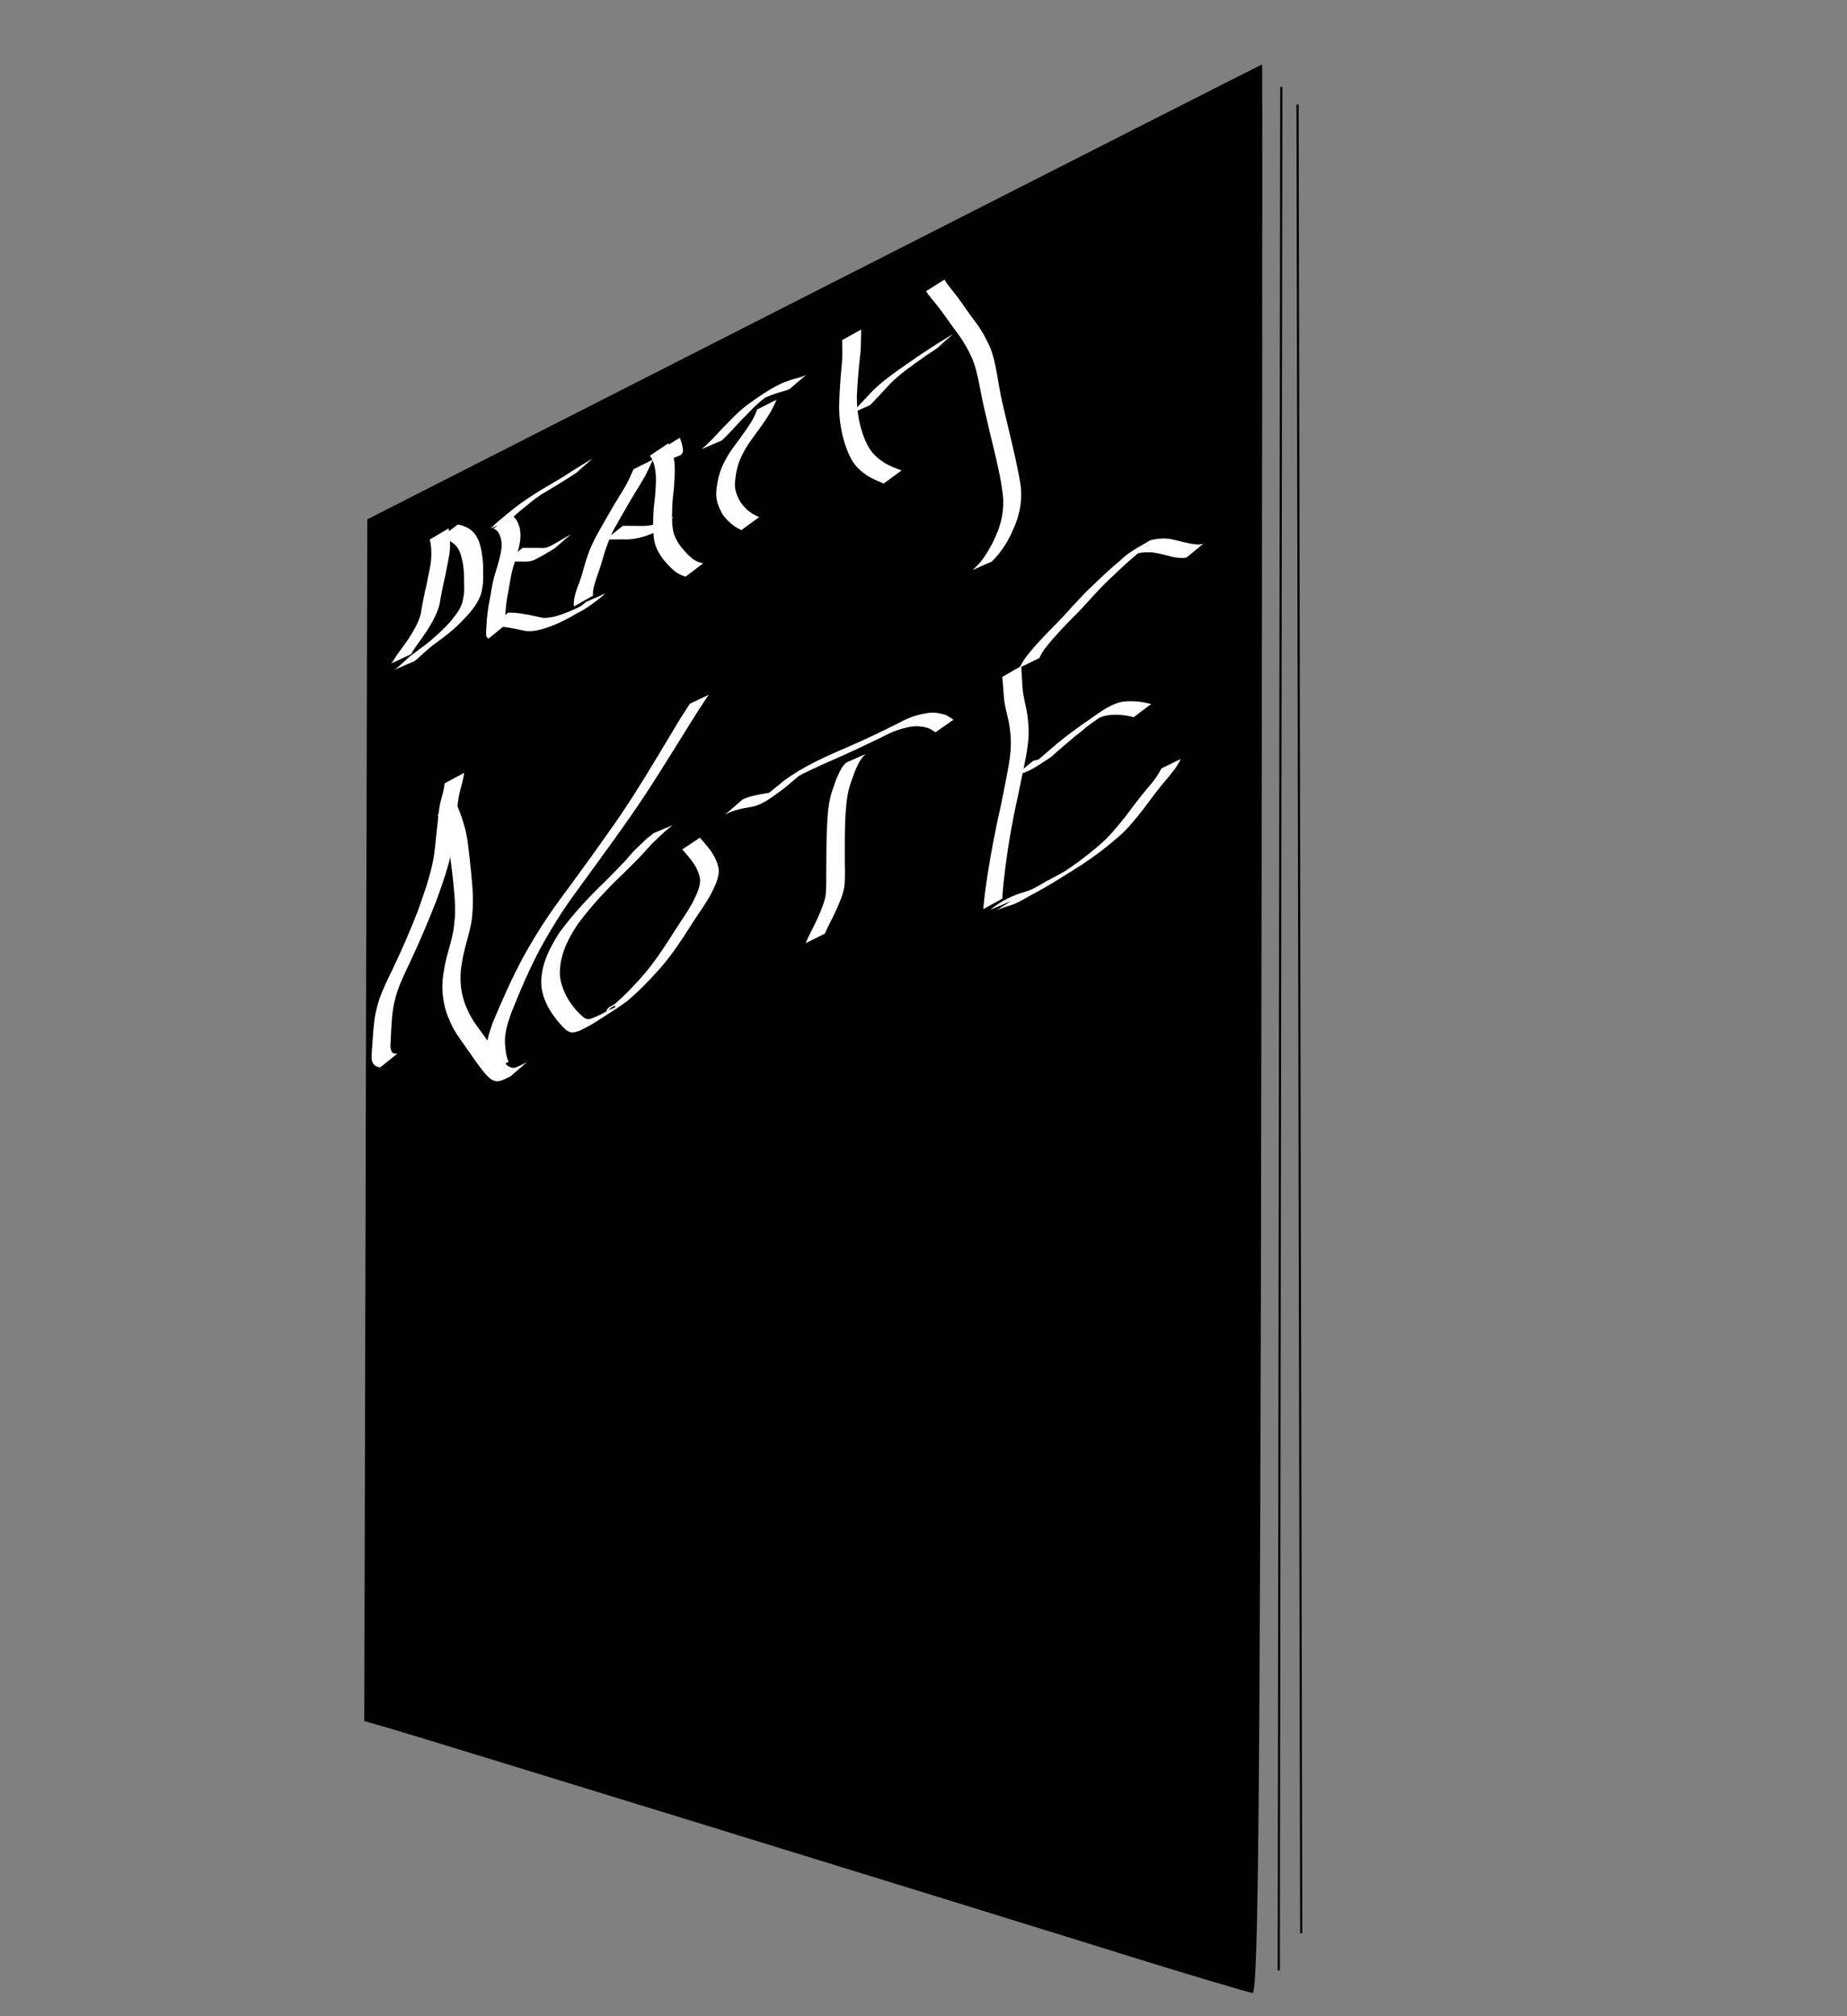 <svg xmlns="http://www.w3.org/2000/svg" xmlns:svg="http://www.w3.org/2000/svg" id="svg8" width="55" height="60" version="1.1" viewBox="0 0 14.552 15.875"><rect x="0" y="0" width="14.552" height="15.875" fill="#808080" stroke="none"/><g id="layer1" transform="translate(0,-281.125)"><g id="g104" style="fill:#fff"><path id="path106" d="m 40.145,358.393 v 143.614 l 9.438,-4.847 V 360.196 Z" points="40.145 502.007 49.583 497.16 49.583 360.196 40.145 358.393" style="fill:#353564;fill-rule:evenodd;stroke:none;stroke-width:.927;stroke-linejoin:round"/><path id="path114" d="m 40.145,502.007 116.838,33.04 6.309,-9.988 -113.709,-27.899 z" points="156.983 535.047 163.292 525.059 49.583 497.16 40.145 502.007" style="fill:#afafde;fill-rule:evenodd;stroke:none;stroke-width:.927;stroke-linejoin:round"/><path id="path116" d="M 49.583,360.196 163.292,310.528 V 525.059 L 49.583,497.16 Z" points="163.292 310.528 163.292 525.059 49.583 497.16 49.583 360.196" style="fill:#e9e9ff;fill-rule:evenodd;stroke:none;stroke-width:.927;stroke-linejoin:round"/><path id="path108" d="m 40.145,358.393 116.838,-54.653 6.309,6.788 -113.709,49.668 z" points="156.983 303.74 163.292 310.528 49.583 360.196 40.145 358.393" style="fill:#4d4d9f;fill-rule:evenodd;stroke:none;stroke-width:.927;stroke-linejoin:round"/><path id="path112" d="m 156.983,303.74 v 231.307 l 6.309,-9.988 V 310.528 Z" points="156.983 535.047 163.292 525.059 163.292 310.528 156.983 303.74" style="fill:#d7d7ff;fill-rule:evenodd;stroke:none;stroke-width:.927;stroke-linejoin:round"/><path id="path110" d="M 40.145,358.393 156.983,303.74 V 535.047 L 40.145,502.007 Z" points="156.983 303.74 156.983 535.047 40.145 502.007 40.145 358.393" style="fill:#8686bf;fill-rule:evenodd;stroke:none;stroke-width:.927;stroke-linejoin:round"/></g><path style="fill:#000;stroke-width:.048" id="path134" d="M 8.803,296.498 C 7.441,296.074 3.307,294.802 3.065,294.732 l -0.195,-0.056 0.012,-4.731 0.012,-4.731 3.522,-1.791 c 1.937,-0.985 3.524,-1.791 3.528,-1.791 0.003,0 8.449e-4,3.418 -0.006,7.595 -0.009,6.018 -0.024,7.594 -0.069,7.59 -0.031,-0.003 -0.511,-0.146 -1.065,-0.318 z"/><path style="fill:none;stroke:#000;stroke-width:.017px;stroke-linecap:butt;stroke-linejoin:miter;stroke-opacity:1" id="path138" d="m 10.095,281.81 -0.02,14.83"/><path style="fill:none;stroke:#000;stroke-width:.017px;stroke-linecap:butt;stroke-linejoin:miter;stroke-opacity:1" id="path142" d="m 10.223,281.948 0.029,14.399"/><path style="fill:#000;stroke-width:.017" id="path144" d="m 3.542,285.439 c -0.011,0.043 -0.025,0.085 -0.044,0.125 -0.018,0.037 -0.033,0.074 -0.052,0.11 -0.021,0.031 -0.039,0.065 -0.055,0.099 -0.01,0.023 -0.018,0.047 -0.031,0.068 -0.018,0.021 -0.034,0.044 -0.048,0.069 -0.015,0.025 -0.024,0.052 -0.029,0.081 -0.003,0.035 -0.007,0.069 -0.01,0.103 -0.003,0.033 -0.004,0.065 -0.004,0.098 -3.21e-5,0.005 -4.81e-5,0.009 -7.88e-5,0.014 0,0 -0.151,0.083 -0.151,0.083 v 0 c 4.79e-5,-0.005 9.68e-5,-0.009 1.466e-4,-0.014 5.138e-4,-0.033 0.001,-0.067 0.004,-0.1 0.003,-0.035 0.008,-0.069 0.009,-0.104 0.004,-0.031 0.01,-0.061 0.026,-0.087 0.013,-0.026 0.027,-0.051 0.046,-0.072 0.017,-0.016 0.022,-0.043 0.033,-0.065 0.016,-0.035 0.032,-0.07 0.055,-0.101 0.021,-0.035 0.036,-0.073 0.053,-0.109 0.02,-0.037 0.035,-0.078 0.044,-0.12 0,0 0.153,-0.079 0.153,-0.079 z"/><path style="fill:#fff;stroke-width:.017" id="path150" d="m 3.534,285.285 c 0.012,0.052 0.013,0.106 0.011,0.159 -0.004,0.066 -0.022,0.13 -0.033,0.195 -0.015,0.065 -0.029,0.131 -0.041,0.197 -0.008,0.076 -0.04,0.142 -0.077,0.206 -0.038,0.066 -0.084,0.125 -0.126,0.186 -0.021,0.033 -0.011,0.017 -0.03,0.048 0,0 -0.153,0.072 -0.153,0.072 v 0 c 0.02,-0.031 0.01,-0.015 0.031,-0.049 0.042,-0.062 0.09,-0.12 0.128,-0.185 0.037,-0.061 0.071,-0.125 0.078,-0.199 0.012,-0.066 0.025,-0.132 0.041,-0.197 0.011,-0.064 0.029,-0.127 0.034,-0.193 0.003,-0.051 0.002,-0.102 -0.011,-0.152 0,0 0.149,-0.088 0.149,-0.088 z"/><path style="fill:#fff;stroke-width:.017" id="path152" d="m 3.605,285.255 c 0.032,0.004 0.061,0.015 0.089,0.032 0.037,0.023 0.055,0.049 0.075,0.09 0.018,0.044 0.026,0.09 0.032,0.137 0.006,0.044 0.006,0.088 0.006,0.132 0.002,0.048 -0.003,0.095 -0.013,0.141 -0.012,0.047 -0.036,0.088 -0.064,0.126 -0.036,0.049 -0.079,0.091 -0.121,0.133 -0.051,0.05 -0.107,0.092 -0.164,0.134 -0.047,0.033 -0.09,0.071 -0.133,0.111 -0.015,0.014 -0.031,0.027 -0.047,0.04 0,0 -0.156,0.067 -0.156,0.067 v 0 c 0.017,-0.012 0.033,-0.025 0.048,-0.039 0.026,-0.023 0.051,-0.048 0.078,-0.07 0.009,-0.007 0.019,-0.014 0.028,-0.021 0.01,-0.007 0.019,-0.015 0.029,-0.022 0.098,-0.075 -0.038,0.028 0.06,-0.044 0.028,-0.021 0.053,-0.044 0.079,-0.067 0.008,-0.007 0.016,-0.014 0.024,-0.021 0.042,-0.041 0.087,-0.081 0.121,-0.13 0.029,-0.034 0.053,-0.073 0.067,-0.117 0.011,-0.045 0.017,-0.09 0.014,-0.137 -1.151e-4,-0.043 -6.571e-4,-0.087 -0.005,-0.13 -0.005,-0.045 -0.014,-0.089 -0.03,-0.131 -0.018,-0.038 -0.036,-0.059 -0.071,-0.08 -0.027,-0.015 -0.056,-0.024 -0.086,-0.026 0,0 0.139,-0.106 0.139,-0.106 z"/><path style="fill:#fff;stroke-width:.017" id="path158" d="m 4.028,285.183 c 0.036,0.016 0.054,0.055 0.065,0.093 0.012,0.049 0.009,0.094 -0.001,0.143 -0.013,0.057 -0.031,0.113 -0.048,0.169 -0.019,0.063 -0.027,0.129 -0.039,0.194 -0.015,0.066 -0.021,0.134 -0.025,0.201 -0.004,6.8e-4 0.001,0.101 0.006,0.058 0,0 -0.136,0.112 -0.136,0.112 v 0 c -0.004,-0.003 -0.009,-0.004 -0.012,-0.008 -0.015,-0.016 -0.005,-0.062 -0.006,-0.081 0.004,-0.068 0.009,-0.137 0.024,-0.204 0.013,-0.065 0.02,-0.132 0.038,-0.195 0.017,-0.055 0.034,-0.11 0.047,-0.167 0.011,-0.047 0.016,-0.086 0.005,-0.134 -0.01,-0.034 -0.025,-0.067 -0.059,-0.077 0,0 0.141,-0.104 0.141,-0.104 z"/><path style="fill:#fff;stroke-width:.017" id="path160" d="m 3.867,285.284 c 0.049,-0.049 0.102,-0.09 0.155,-0.134 0.107,-0.087 0.224,-0.159 0.342,-0.227 0.037,-0.022 0.074,-0.044 0.111,-0.066 0.012,-0.007 0.047,-0.029 0.036,-0.022 -0.128,0.08 -0.136,0.086 -0.071,0.043 0.076,-0.051 0.154,-0.097 0.231,-0.145 0,0 -0.129,0.113 -0.129,0.113 v 0 c 0.23,-0.145 0.1,-0.064 0.051,-0.032 -0.117,0.077 -0.236,0.151 -0.357,0.221 -0.013,0.008 -0.219,0.131 0.07,-0.045 0.012,-0.007 -0.023,0.015 -0.034,0.023 -0.022,0.015 -0.043,0.03 -0.065,0.046 -0.011,0.008 -0.021,0.017 -0.032,0.026 -0.051,0.042 -0.105,0.081 -0.15,0.131 0,0 -0.157,0.069 -0.157,0.069 z"/><path style="fill:#fff;stroke-width:.017" id="path162" d="m 4.119,285.439 c 0.034,6.9e-4 0.068,4.5e-4 0.102,4.5e-4 0.026,-0.002 0.054,0.004 0.08,-0.002 0.017,-0.004 0.032,-0.012 0.048,-0.02 0.05,-0.027 0.099,-0.058 0.149,-0.086 0,0 -0.129,0.112 -0.129,0.112 v 0 c -0.05,0.029 -0.099,0.061 -0.151,0.086 -0.009,0.004 -0.018,0.007 -0.027,0.011 -0.035,0.011 -0.071,0.005 -0.106,0.006 -0.034,1e-5 -0.069,-6e-5 -0.103,4.4e-4 0,0 0.137,-0.109 0.137,-0.109 z"/><path style="fill:#fff;stroke-width:.017" id="path164" d="m 4.005,285.949 c 0.038,-6.9e-4 0.076,0.002 0.113,0.009 0.055,0.007 0.108,0.022 0.162,0.032 0.067,0.002 0.132,-0.022 0.195,-0.046 0.066,-0.026 0.13,-0.059 0.191,-0.098 -0.217,0.146 -0.091,0.053 -0.046,0.017 0,0 0.152,-0.066 0.152,-0.066 v 0 c -0.075,0.062 -0.145,0.118 -0.234,0.161 -0.062,0.038 -0.126,0.07 -0.193,0.096 -0.064,0.024 -0.131,0.046 -0.2,0.04 -0.054,-0.01 -0.108,-0.024 -0.163,-0.031 -0.038,-0.005 -0.076,-0.007 -0.114,-0.006 0,0 0.137,-0.109 0.137,-0.109 z"/><path style="fill:#fff;stroke-width:.017" id="path166" d="m 5.145,284.743 c -0.021,0.045 -0.042,0.091 -0.065,0.135 -0.033,0.056 -0.067,0.112 -0.101,0.167 -0.041,0.071 -0.082,0.141 -0.122,0.212 -0.043,0.071 -0.071,0.149 -0.097,0.229 -0.018,0.067 -0.04,0.133 -0.063,0.198 -0.013,0.042 -0.029,0.086 -0.025,0.131 0,0 -0.15,0.085 -0.15,0.085 v 0 c -0.006,-0.048 0.009,-0.096 0.024,-0.141 0.047,-0.132 -0.026,0.071 0.023,-0.061 0.017,-0.045 0.027,-0.091 0.041,-0.137 0.008,-0.024 0.015,-0.049 0.024,-0.073 0.019,-0.055 0.045,-0.108 0.073,-0.159 0.039,-0.071 0.081,-0.141 0.121,-0.212 0.034,-0.055 0.066,-0.11 0.1,-0.165 0.024,-0.042 0.043,-0.087 0.063,-0.132 0,0 0.154,-0.077 0.154,-0.077 z"/><path style="fill:#fff;stroke-width:.017" id="path168" d="m 5.356,284.572 c 0.012,0.03 0.022,0.062 0.025,0.095 5.708e-4,0.018 -0.005,0.03 -0.017,0.04 0,0 -0.158,0.067 -0.158,0.067 v 0 c 0.011,-0.007 0.023,-0.007 0.025,-0.024 7.91e-5,-0.031 -0.008,-0.06 -0.022,-0.088 0,0 0.148,-0.091 0.148,-0.091 z"/><path style="fill:#fff;stroke-width:.017" id="path170" d="m 5.266,284.618 c 0.025,0.038 0.038,0.082 0.045,0.127 0.008,0.055 0.006,0.11 0.002,0.165 -0.001,0.043 -0.006,0.085 -0.011,0.127 -0.005,0.046 -0.006,0.092 -0.007,0.138 -0.001,0.052 7.156e-4,0.105 0.015,0.155 0.014,0.04 0.035,0.076 0.061,0.108 0.028,0.032 0.055,0.064 0.089,0.089 0.025,0.017 0.051,0.029 0.081,0.033 0,0 -0.139,0.105 -0.139,0.105 v 0 c -0.03,-0.007 -0.058,-0.022 -0.084,-0.041 -0.034,-0.027 -0.062,-0.06 -0.091,-0.093 -0.027,-0.034 -0.049,-0.073 -0.064,-0.115 -0.015,-0.052 -0.017,-0.107 -0.017,-0.16 2.811e-4,-0.046 0.001,-0.093 0.006,-0.139 0.004,-0.042 0.01,-0.084 0.012,-0.127 0.004,-0.053 0.007,-0.107 -9.149e-4,-0.161 -0.007,-0.042 -0.017,-0.083 -0.043,-0.116 0,0 0.145,-0.097 0.145,-0.097 z"/><path style="fill:#fff;stroke-width:.017" id="path172" d="m 4.91,285.265 c 0.045,6.8e-4 0.09,6.8e-4 0.135,9.1e-4 0.055,0.003 0.109,-0.009 0.162,-0.027 0.036,-0.011 0.069,-0.027 0.102,-0.044 0,0 -0.131,0.113 -0.131,0.113 v 0 c -0.034,0.016 -0.068,0.03 -0.103,0.041 -0.054,0.017 -0.109,0.026 -0.165,0.023 -0.046,9e-5 -0.092,4e-5 -0.138,9.1e-4 0,0 0.137,-0.109 0.137,-0.109 z"/><path style="fill:#fff;stroke-width:.017" id="path174" d="m 5.529,284.66 c 0.058,-0.047 0.109,-0.105 0.16,-0.16 0.044,-0.043 0.085,-0.089 0.13,-0.13 0.021,-0.019 0.042,-0.036 0.064,-0.054 0.086,-0.061 0.173,-0.124 0.268,-0.169 0.02,-0.01 0.043,-0.017 0.064,-0.025 0.034,-0.014 0.07,-0.019 0.104,-0.031 0.011,-0.004 0.022,-0.011 0.033,-0.015 0,0 -0.132,0.113 -0.132,0.113 v 0 c -0.044,0.018 -0.091,0.027 -0.136,0.044 -0.025,0.01 -0.038,0.014 -0.062,0.026 -0.01,0.006 -0.041,0.024 -0.031,0.017 0.217,-0.144 0.092,-0.057 0.045,-0.026 -0.013,0.01 -0.053,0.042 -0.065,0.053 -0.046,0.04 -0.086,0.088 -0.131,0.13 -0.05,0.054 -0.099,0.11 -0.153,0.16 0,0 -0.158,0.068 -0.158,0.068 z"/><path style="fill:#fff;stroke-width:.017" id="path176" d="m 6.118,284.271 c -0.028,0.073 -0.069,0.137 -0.113,0.199 -0.036,0.053 -0.077,0.102 -0.112,0.157 -0.02,0.03 -0.027,0.045 -0.044,0.077 -0.035,0.066 -0.051,0.139 -0.058,0.215 -0.006,0.061 0.016,0.115 0.046,0.164 0.026,0.036 0.057,0.066 0.094,0.089 0.017,0.008 0.033,0.018 0.051,0.024 0,0 -0.141,0.103 -0.141,0.103 v 0 c -0.018,-0.008 -0.034,-0.018 -0.051,-0.028 -0.037,-0.026 -0.07,-0.058 -0.097,-0.096 -0.03,-0.053 -0.054,-0.112 -0.05,-0.176 0.007,-0.078 0.022,-0.153 0.057,-0.223 0.017,-0.032 0.024,-0.048 0.044,-0.079 0.034,-0.055 0.076,-0.103 0.112,-0.157 0.043,-0.059 0.085,-0.12 0.11,-0.191 0,0 0.154,-0.078 0.154,-0.078 z"/><path style="fill:#fff;stroke-width:.017" id="path178" d="m 6.785,283.719 c -0.002,0.059 -5.995e-4,0.118 -0.005,0.177 -0.014,0.114 -0.023,0.229 -0.029,0.344 -0.002,0.117 0.018,0.233 0.061,0.341 0.007,0.017 0.015,0.033 0.023,0.049 0.033,0.065 0.079,0.104 0.136,0.141 0.037,0.022 0.077,0.037 0.117,0.053 0.005,0.002 0.01,0.004 0.015,0.005 0,0 -0.14,0.103 -0.14,0.103 v 0 c -0.005,-0.002 -0.01,-0.004 -0.015,-0.006 -0.04,-0.016 -0.08,-0.034 -0.117,-0.057 -0.058,-0.039 -0.105,-0.085 -0.136,-0.152 -0.007,-0.017 -0.016,-0.034 -0.022,-0.051 -0.042,-0.11 -0.062,-0.229 -0.062,-0.348 0.004,-0.114 0.011,-0.228 0.023,-0.342 0.004,-0.058 0.002,-0.115 7.676e-4,-0.173 0,0 0.151,-0.084 0.151,-0.084 z"/><path style="fill:#fff;stroke-width:.017" id="path180" d="m 6.698,284.386 c 0.057,-0.052 0.108,-0.111 0.161,-0.167 0.085,-0.089 0.186,-0.157 0.285,-0.227 0.119,-0.084 0.241,-0.163 0.365,-0.237 0,0 -0.127,0.111 -0.127,0.111 v 0 c -0.013,0.007 -0.051,0.031 -0.038,0.023 0.032,-0.021 0.064,-0.042 0.097,-0.062 0.016,-0.009 -0.03,0.021 -0.046,0.031 -0.074,0.051 -0.026,0.019 -0.103,0.07 -0.097,0.069 -0.197,0.135 -0.282,0.222 -0.052,0.055 -0.102,0.112 -0.155,0.165 0,0 -0.157,0.069 -0.157,0.069 z"/><path style="fill:#fff;stroke-width:.017" id="path182" d="m 7.441,283.326 c 0.027,0.047 0.064,0.086 0.096,0.129 0.048,0.063 0.091,0.13 0.139,0.193 0.052,0.068 0.095,0.142 0.129,0.222 0.044,0.119 0.055,0.248 0.081,0.373 0.007,0.035 0.015,0.069 0.023,0.103 0.045,0.193 0.095,0.384 0.129,0.579 0.016,0.096 0.007,0.191 -0.022,0.283 -0.016,0.049 -0.028,0.075 -0.049,0.121 -0.039,0.082 -0.09,0.155 -0.152,0.217 0,0 -0.152,0.067 -0.152,0.067 v 0 c 0.028,-0.026 0.04,-0.036 0.065,-0.067 0.036,-0.044 0.065,-0.095 0.092,-0.146 0.021,-0.045 0.034,-0.071 0.051,-0.119 0.03,-0.089 0.041,-0.183 0.028,-0.277 -0.012,-0.078 -0.013,-0.094 -0.03,-0.173 -0.028,-0.137 -0.065,-0.271 -0.095,-0.407 -0.025,-0.107 -0.023,-0.094 -0.044,-0.198 -0.018,-0.091 -0.033,-0.184 -0.067,-0.27 -0.034,-0.078 -0.076,-0.151 -0.127,-0.218 -0.048,-0.063 -0.092,-0.13 -0.14,-0.192 -0.033,-0.043 -0.07,-0.082 -0.1,-0.128 0,0 0.147,-0.093 0.147,-0.093 z"/><path style="fill:#fff;stroke-width:.017" id="path190" d="m 3.657,287.209 c -0.006,0.05 -0.02,0.097 -0.033,0.145 -0.015,0.058 -0.02,0.118 -0.026,0.178 -0.011,0.088 -0.021,0.177 -0.034,0.265 -0.028,0.148 -0.079,0.29 -0.13,0.43 -0.06,0.152 -0.123,0.302 -0.192,0.449 -0.037,0.08 -0.077,0.158 -0.107,0.242 -0.016,0.047 -0.018,0.059 -0.03,0.107 -0.019,0.089 -0.021,0.181 -0.026,0.272 5.509e-4,0.035 -0.012,0.084 0.011,0.114 0.014,0.011 0.025,0.013 0.042,0.009 0,0 -0.136,0.109 -0.136,0.109 v 0 c -0.02,-0.002 -0.037,-0.007 -0.051,-0.024 -0.003,-0.004 -0.007,-0.008 -0.009,-0.013 -0.016,-0.034 -0.005,-0.078 -0.005,-0.114 0.008,-0.092 0.01,-0.185 0.028,-0.276 0.012,-0.047 0.014,-0.063 0.03,-0.11 0.029,-0.085 0.07,-0.164 0.108,-0.244 0.07,-0.147 0.135,-0.296 0.194,-0.448 0.049,-0.138 0.1,-0.278 0.126,-0.424 0.013,-0.087 0.019,-0.175 0.03,-0.262 0.006,-0.06 0.01,-0.121 0.025,-0.18 0.012,-0.046 0.027,-0.093 0.031,-0.141 0,0 0.152,-0.082 0.152,-0.082 z"/><path style="fill:#fff;stroke-width:.017" id="path192" d="m 3.593,287.447 c 0.023,0.053 0.044,0.107 0.06,0.163 0.031,0.096 0.038,0.198 0.05,0.299 0.012,0.119 0.027,0.239 0.022,0.36 -8.846e-4,0.023 -0.004,0.046 -0.005,0.07 -0.009,0.09 -0.038,0.175 -0.059,0.262 -0.016,0.064 -0.015,0.065 -0.026,0.131 -0.013,0.09 -0.008,0.182 0.019,0.269 0.013,0.043 0.027,0.069 0.045,0.109 0.039,0.075 0.093,0.138 0.141,0.207 0.04,0.057 0.078,0.114 0.123,0.166 0.022,0.021 0.047,0.049 0.079,0.05 0.006,1.9e-4 0.012,-9.2e-4 0.017,-0.002 0.032,-0.011 0.062,-0.027 0.092,-0.043 0,0 -0.128,0.111 -0.128,0.111 v 0 c -0.032,0.016 -0.064,0.035 -0.1,0.04 -0.007,-4.4e-4 -0.014,-3e-4 -0.021,-0.002 -0.033,-0.006 -0.059,-0.036 -0.082,-0.061 -0.044,-0.054 -0.084,-0.11 -0.123,-0.168 -0.048,-0.069 -0.101,-0.135 -0.139,-0.212 -0.017,-0.04 -0.032,-0.07 -0.045,-0.113 -0.027,-0.089 -0.034,-0.183 -0.022,-0.276 0.01,-0.06 0.011,-0.073 0.025,-0.132 0.021,-0.086 0.051,-0.17 0.061,-0.259 0.002,-0.023 0.005,-0.046 0.007,-0.069 0.006,-0.119 -0.009,-0.239 -0.022,-0.357 -0.013,-0.099 -0.022,-0.199 -0.053,-0.294 -0.016,-0.054 -0.036,-0.107 -0.061,-0.156 0,0 0.147,-0.093 0.147,-0.093 z"/><path style="fill:#fff;stroke-width:.017" id="path198" d="m 3.86,289.576 c -0.017,-0.039 -0.023,-0.081 -0.027,-0.124 -0.012,-0.097 0.018,-0.186 0.049,-0.275 0.075,-0.178 0.153,-0.356 0.245,-0.525 0.026,-0.047 0.053,-0.092 0.08,-0.138 0.03,-0.048 0.059,-0.097 0.091,-0.144 0.066,-0.1 0.143,-0.203 0.214,-0.299 0.111,-0.151 0.221,-0.304 0.329,-0.458 0.16,-0.23 0.304,-0.472 0.449,-0.714 0.046,-0.079 0.095,-0.157 0.145,-0.233 0,0 0.148,-0.07 0.148,-0.07 v 0 c -0.052,0.077 -0.103,0.156 -0.152,0.236 -0.152,0.243 -0.3,0.488 -0.464,0.722 -0.108,0.154 -0.218,0.306 -0.329,0.458 -0.067,0.092 -0.148,0.201 -0.211,0.296 -0.031,0.047 -0.059,0.095 -0.089,0.143 -0.026,0.045 -0.053,0.09 -0.078,0.136 -0.089,0.166 -0.163,0.341 -0.233,0.516 -0.03,0.087 -0.058,0.17 -0.046,0.265 0.004,0.04 0.008,0.081 0.026,0.116 0,0 -0.148,0.091 -0.148,0.091 z"/><path style="fill:#fff;stroke-width:.017" id="path200" d="m 5.303,287.619 c -0.048,0.036 -0.091,0.077 -0.135,0.119 -0.01,0.01 -0.021,0.02 -0.031,0.03 -0.025,0.026 -0.043,0.048 -0.068,0.075 -0.05,0.054 -0.103,0.106 -0.155,0.157 -0.129,0.122 -0.251,0.253 -0.359,0.397 -0.057,0.086 -0.109,0.177 -0.132,0.281 -0.004,0.015 -0.006,0.032 -0.008,0.047 -0.014,0.093 0.008,0.164 0.048,0.245 0.036,0.064 0.082,0.122 0.137,0.167 0.034,0.023 0.055,0.01 0.09,-0.005 0.059,-0.026 0.029,-0.011 0.094,-0.047 0.02,-0.013 0.083,-0.03 0.061,-0.038 -0.023,-0.008 -0.072,0.062 -0.066,0.036 0.008,-0.031 0.048,-0.038 0.071,-0.058 0.072,-0.062 0.137,-0.131 0.201,-0.202 0.104,-0.116 0.189,-0.25 0.274,-0.383 0.043,-0.068 0.09,-0.132 0.129,-0.203 0.013,-0.025 0.026,-0.054 0.038,-0.08 0.034,-0.086 0.032,-0.122 -0.009,-0.204 -0.029,-0.052 -0.068,-0.096 -0.108,-0.14 0,0 0.139,-0.092 0.139,-0.092 v 0 c 0.04,0.045 0.081,0.09 0.111,0.143 0.044,0.086 0.051,0.127 0.015,0.219 -0.011,0.025 -0.026,0.058 -0.039,0.082 -0.038,0.072 -0.087,0.137 -0.131,0.205 -0.086,0.134 -0.171,0.27 -0.277,0.388 -0.064,0.071 -0.129,0.141 -0.2,0.204 -0.023,0.02 -0.045,0.041 -0.07,0.059 -0.066,0.047 -0.135,0.089 -0.202,0.133 -0.021,0.013 -0.042,0.026 -0.063,0.039 -0.037,0.02 -0.112,0.066 -0.156,0.061 -0.02,-0.003 -0.027,-0.01 -0.044,-0.021 -0.054,-0.05 -0.1,-0.11 -0.138,-0.175 -0.042,-0.083 -0.066,-0.159 -0.052,-0.256 0.003,-0.016 0.005,-0.033 0.008,-0.049 0.024,-0.106 0.077,-0.2 0.134,-0.289 0.109,-0.146 0.229,-0.276 0.359,-0.4 0.05,-0.051 0.101,-0.101 0.15,-0.154 0.023,-0.024 0.044,-0.051 0.066,-0.075 0.01,-0.011 0.02,-0.02 0.03,-0.03 0.026,-0.025 0.052,-0.051 0.079,-0.075 0.053,-0.048 -0.006,0.007 0.039,-0.031 0.004,-0.004 0.008,-0.008 0.012,-0.012 0,0 0.158,-0.067 0.158,-0.067 z"/><path style="fill:#fff;stroke-width:.017" id="path202" d="m 5.845,287.423 c 0.035,-0.017 0.071,-0.03 0.108,-0.036 0.035,-0.009 0.072,-0.013 0.107,-0.02 0.006,-0.002 0.013,-0.003 0.019,-0.005 0.006,-0.002 0.012,-0.006 0.018,-0.008 0.006,-0.003 0.023,-0.014 0.017,-0.01 -0.23,0.143 -0.144,0.091 -0.094,0.055 0.052,-0.04 0.102,-0.084 0.154,-0.125 0.155,-0.115 0.329,-0.192 0.503,-0.266 0.138,-0.06 0.274,-0.125 0.409,-0.193 0.071,-0.04 0.145,-0.064 0.224,-0.076 0.048,-0.008 0.094,6.9e-4 0.14,0.015 0.022,0.01 0.042,0.024 0.062,0.038 0,0 -0.142,0.099 -0.142,0.099 v 0 c -0.019,-0.013 -0.038,-0.026 -0.059,-0.034 -0.044,-0.013 -0.089,-0.018 -0.135,-0.01 -0.076,0.013 -0.148,0.039 -0.216,0.076 -0.134,0.065 -0.268,0.129 -0.404,0.188 -0.094,0.041 -0.07,0.03 -0.161,0.073 -0.023,0.011 -0.046,0.022 -0.069,0.033 -0.019,0.01 -0.074,0.044 -0.057,0.029 0.029,-0.025 0.063,-0.041 0.094,-0.061 0.012,-0.007 -0.024,0.015 -0.035,0.023 -0.051,0.039 -0.1,0.083 -0.15,0.124 -0.079,0.056 -0.157,0.125 -0.251,0.145 -0.036,0.006 -0.072,0.012 -0.107,0.021 -0.037,0.009 -0.073,0.022 -0.107,0.041 0,0 0.133,-0.115 0.133,-0.115 z"/><path style="fill:#fff;stroke-width:.017" id="path204" d="m 6.827,287.058 c -0.03,0.022 -0.05,0.052 -0.067,0.086 -0.022,0.043 -0.038,0.09 -0.054,0.136 -0.032,0.086 -0.039,0.178 -0.045,0.269 -0.006,0.11 -0.005,0.22 -0.005,0.33 -3.71e-4,0.076 0.005,0.153 -0.004,0.229 -0.011,0.065 -0.038,0.125 -0.065,0.185 -0.027,0.062 -0.062,0.12 -0.088,0.183 0,0 -0.151,0.075 -0.151,0.075 v 0 c 0.025,-0.065 0.06,-0.121 0.088,-0.184 0.027,-0.058 0.052,-0.117 0.067,-0.179 0.011,-0.075 0.005,-0.152 0.007,-0.228 7.676e-4,-0.11 0.001,-0.221 0.006,-0.331 0.005,-0.091 0.01,-0.185 0.039,-0.272 0.016,-0.046 0.03,-0.094 0.052,-0.137 0.016,-0.035 0.033,-0.069 0.063,-0.092 0,0 0.158,-0.069 0.158,-0.069 z"/><path style="fill:#fff;stroke-width:.017" id="path206" d="m 8.046,286.369 c 0.004,0.057 0.006,0.113 0.01,0.169 0.005,0.074 0.028,0.145 0.039,0.219 0.003,0.019 0.004,0.039 0.006,0.058 0.013,0.117 -0.01,0.232 -0.033,0.345 -0.009,0.046 -0.04,0.194 -0.049,0.238 -0.041,0.18 -0.073,0.363 -0.097,0.547 -0.009,0.078 -0.019,0.155 -0.024,0.234 -3.71e-4,0.007 -7.155e-4,0.014 -0.001,0.022 0,0 -0.15,0.082 -0.15,0.082 v 0 c 5.423e-4,-0.007 0.001,-0.015 0.002,-0.022 0.007,-0.08 0.018,-0.159 0.03,-0.238 0.029,-0.186 0.064,-0.37 0.106,-0.553 0.024,-0.12 0.024,-0.118 0.047,-0.237 0.021,-0.11 0.042,-0.222 0.028,-0.336 -0.002,-0.019 -0.004,-0.038 -0.007,-0.056 -0.011,-0.074 -0.036,-0.144 -0.043,-0.219 -0.005,-0.056 -0.007,-0.111 -0.014,-0.167 0,0 0.15,-0.086 0.15,-0.086 z"/><path style="fill:#fff;stroke-width:.017" id="path210" d="m 8.034,286.381 c 0.027,-0.059 0.068,-0.108 0.11,-0.157 0.068,-0.077 0.14,-0.15 0.212,-0.223 0.068,-0.072 0.133,-0.147 0.203,-0.218 0.073,-0.07 0.145,-0.14 0.221,-0.206 0.034,-0.026 0.065,-0.059 0.099,-0.085 0.057,-0.043 0.121,-0.075 0.182,-0.112 0.05,-0.014 0.102,-0.018 0.153,-0.012 0.055,0.01 0.108,0.026 0.162,0.037 0.028,0.003 0.056,0.01 0.084,0.006 0.007,-6.8e-4 0.014,-0.004 0.021,-0.005 0,0 -0.134,0.11 -0.134,0.11 v 0 c -0.037,0.005 -0.073,0.002 -0.109,-0.006 -0.053,-0.013 -0.106,-0.029 -0.16,-0.036 -0.05,-0.003 -0.102,10e-5 -0.15,0.02 0.041,-0.027 0.083,-0.053 0.124,-0.08 0.006,-0.004 -0.013,0.007 -0.019,0.011 -0.025,0.017 -0.047,0.039 -0.07,0.059 -0.011,0.009 -0.022,0.018 -0.033,0.028 -0.076,0.065 -0.149,0.136 -0.222,0.205 -0.07,0.07 -0.135,0.146 -0.203,0.218 -0.072,0.072 -0.144,0.145 -0.211,0.222 -0.04,0.046 -0.08,0.092 -0.105,0.149 0,0 -0.155,0.076 -0.155,0.076 z"/><path style="fill:#fff;stroke-width:.017" id="path212" d="m 8.141,287.115 c 0.075,-0.009 0.221,-0.109 -0.019,0.039 0.068,-0.053 0.132,-0.111 0.198,-0.167 0.073,-0.061 0.149,-0.117 0.226,-0.171 0.094,-0.062 0.184,-0.142 0.293,-0.165 0.05,-0.007 0.101,-0.006 0.15,6.8e-4 0.027,0.004 0.054,0.01 0.081,0.016 0,0 -0.137,0.104 -0.137,0.104 v 0 c -0.026,-0.006 -0.053,-0.012 -0.08,-0.015 -0.049,-0.006 -0.099,-0.006 -0.148,0.005 -0.019,0.005 -0.022,0.005 -0.041,0.014 -0.008,0.004 -0.03,0.016 -0.023,0.011 0.226,-0.154 0.107,-0.067 0.057,-0.035 -0.036,0.025 -0.073,0.049 -0.108,0.075 -0.05,0.036 -0.029,0.023 -0.078,0.063 -0.014,0.011 -0.028,0.022 -0.043,0.033 -0.065,0.054 -0.128,0.11 -0.192,0.166 -0.109,0.068 -0.161,0.115 -0.272,0.138 0,0 0.135,-0.111 0.135,-0.111 z"/><path style="fill:#fff;stroke-width:.017" id="path214" d="m 7.807,288.285 c 0.083,-0.067 0.171,-0.111 0.269,-0.138 0.061,-0.018 0.116,-0.053 0.172,-0.086 0.011,-0.006 0.022,-0.011 0.034,-0.017 0.043,-0.023 0.086,-0.046 0.128,-0.071 0.017,-0.01 0.067,-0.042 0.051,-0.031 -0.028,0.018 -0.056,0.035 -0.085,0.052 0.098,-0.064 0.192,-0.134 0.281,-0.211 0.078,-0.065 0.142,-0.144 0.206,-0.224 0.061,-0.081 0.121,-0.162 0.186,-0.238 0.04,-0.044 0.074,-0.092 0.102,-0.146 0,0 0.152,-0.074 0.152,-0.074 v 0 c -0.007,0.014 -0.019,0.038 -0.028,0.051 -0.023,0.036 -0.051,0.068 -0.077,0.101 -0.066,0.075 -0.126,0.157 -0.186,0.238 -0.064,0.081 -0.127,0.162 -0.206,0.228 -0.089,0.078 -0.184,0.149 -0.282,0.214 -0.133,0.084 -0.266,0.17 -0.405,0.242 -0.056,0.033 -0.113,0.067 -0.176,0.084 -0.024,0.007 -0.048,0.015 -0.071,0.025 -0.007,0.003 -0.029,0.014 -0.022,0.01 0.053,-0.036 0.178,-0.112 0.115,-0.074 0,0 -0.158,0.067 -0.158,0.067 z"/></g></svg>